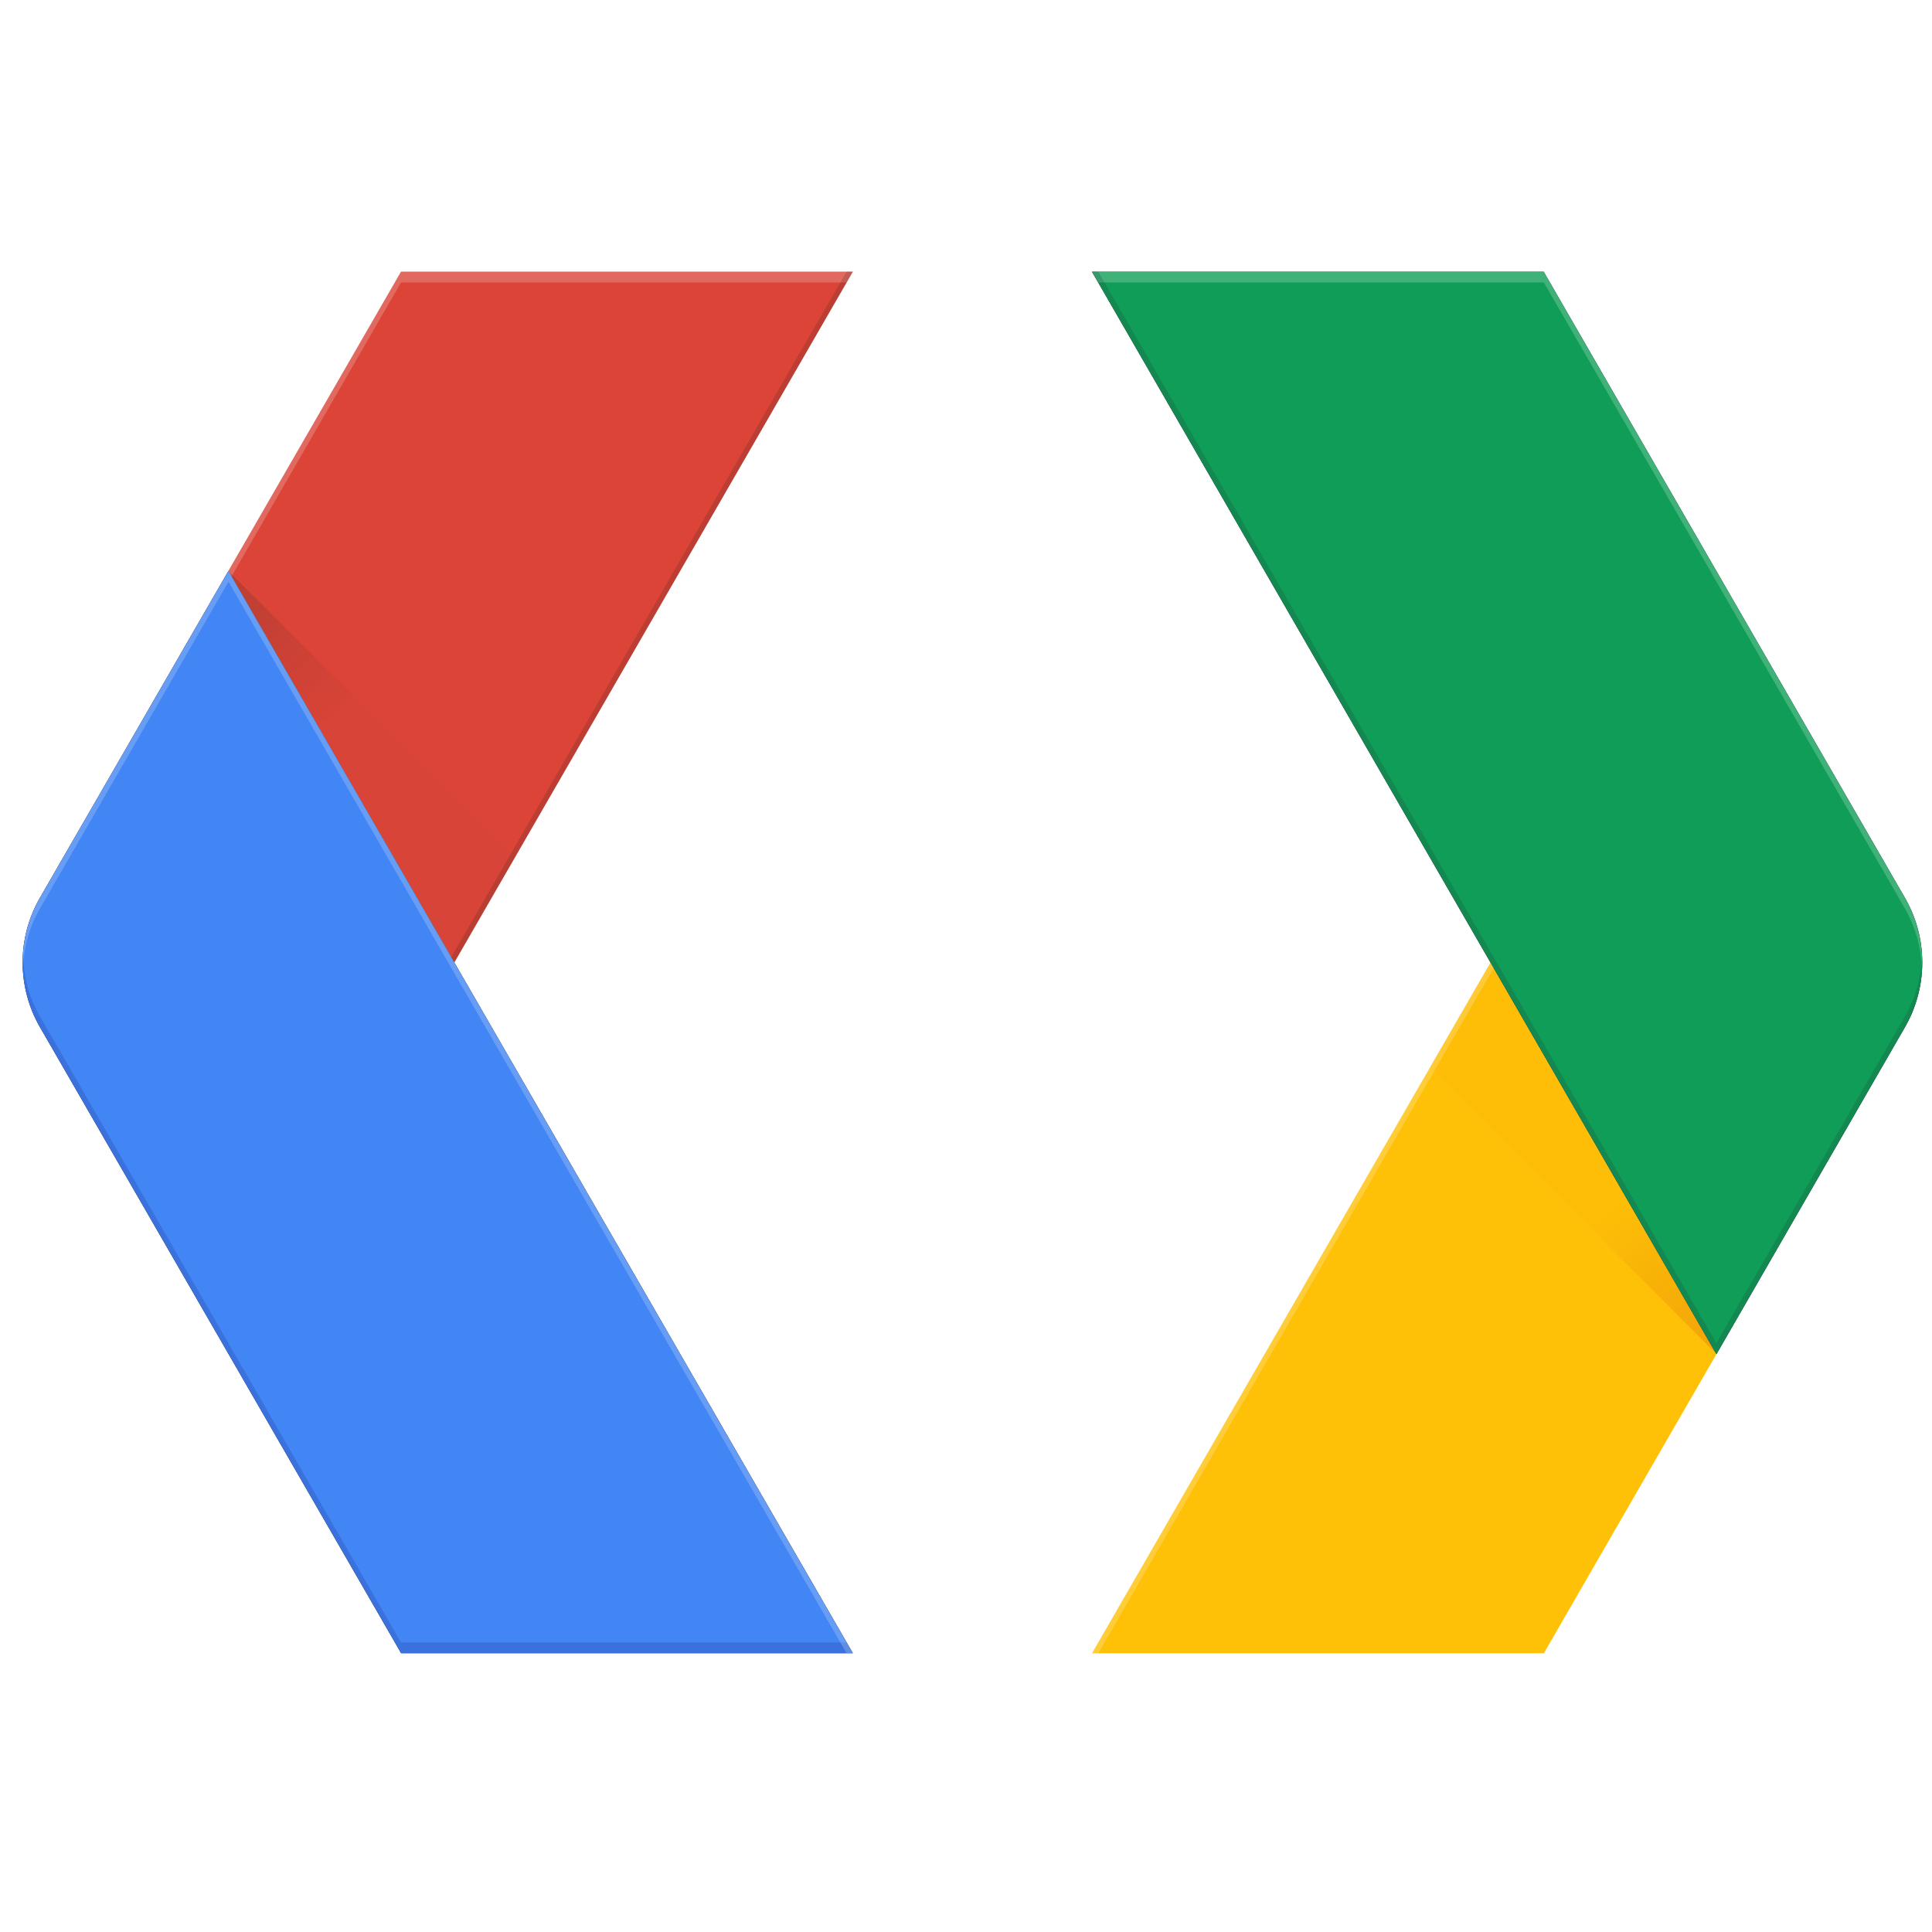 <svg viewBox="0 -33 256 256" xmlns="http://www.w3.org/2000/svg" preserveAspectRatio="xMidYMid"><defs><radialGradient cx=".749%" cy="1.901%" fx=".749%" fy="1.901%" r="59.869%" gradientTransform="matrix(-1 0 0 -.732 .015 .033)" id="c"><stop stop-color="#3E2723" stop-opacity=".2" offset="0%"/><stop stop-color="#3E2723" stop-opacity=".02" offset="100%"/></radialGradient><radialGradient cx="99.01%" cy="97.909%" fx="99.01%" fy="97.909%" r="59.869%" gradientTransform="matrix(1 0 0 .732 0 .263)" id="f"><stop stop-color="#BF360C" stop-opacity=".2" offset="0%"/><stop stop-color="#BF360C" stop-opacity=".02" offset="100%"/></radialGradient><filter x="-3.3%" y="-2.8%" width="106.8%" height="105.3%" filterUnits="objectBoundingBox" id="a"><feMorphology radius=".2" operator="dilate" in="SourceAlpha" result="shadowSpreadOuter1"/><feOffset in="shadowSpreadOuter1" result="shadowOffsetOuter1"/><feGaussianBlur stdDeviation="1" in="shadowOffsetOuter1" result="shadowBlurOuter1"/><feColorMatrix values="0 0 0 0 0 0 0 0 0 0 0 0 0 0 0 0 0 0 0.3 0" in="shadowBlurOuter1"/></filter><filter x="-3.5%" y="-2.5%" width="106.8%" height="105.3%" filterUnits="objectBoundingBox" id="d"><feMorphology radius=".2" operator="dilate" in="SourceAlpha" result="shadowSpreadOuter1"/><feOffset in="shadowSpreadOuter1" result="shadowOffsetOuter1"/><feGaussianBlur stdDeviation="1" in="shadowOffsetOuter1" result="shadowBlurOuter1"/><feColorMatrix values="0 0 0 0 0 0 0 0 0 0 0 0 0 0 0 0 0 0 0.3 0" in="shadowBlurOuter1"/></filter><path d="M5.296 85.953a17.16 17.16 0 0 0 0 17.148l47.855 82.953h59.854L30.267 42.646 5.296 85.953z" id="b"/><path d="M252.41 103.115a17.16 17.16 0 0 0 0-17.148L204.553 3.014h-59.855l82.738 143.423 24.972-43.322z" id="e"/></defs><path fill="#DB4437" d="M53.136 3 30.267 42.646l29.935 51.888L113.005 3z"/><use filter="url(#a)" href="#b"/><use fill="#4285F4" href="#b"/><path d="M5.296 101.685C3.894 99.24 3.164 96.551 3.05 93.82c-.129 3.204.6 6.422 2.246 9.296l47.855 82.953h59.854l-.83-1.43H53.137l-47.84-82.953z" fill="#1A237E" opacity=".2"/><path fill="#FFF" opacity=".2" d="M30.682 43.375 53.136 4.43h59.04l.83-1.43h-59.87L30.267 42.646z"/><path fill="#3E2723" opacity=".2" d="M112.176 3 59.8 93.805l.4.73L113.006 3z"/><path d="M5.296 87.383 30.28 44.076l81.895 141.992h.83L30.266 42.646 5.296 85.953c-1.66 2.875-2.389 6.093-2.246 9.296.1-2.717.83-5.42 2.246-7.866z" fill="#FFF" opacity=".2"/><path fill="url(#c)" d="m30.31 42.703 29.892 51.831 8.023-13.902z"/><path fill="#FFC107" d="m204.568 186.068 22.87-39.645-29.935-51.889-52.804 91.534z"/><use filter="url(#d)" href="#e"/><use fill="#0F9D58" href="#e"/><path d="M252.41 87.383c1.4 2.446 2.13 5.135 2.245 7.866.128-3.203-.601-6.421-2.246-9.296L204.554 3h-59.855l.83 1.43h59.04l47.84 82.953zM145.529 186.068l52.389-90.804-.415-.73-52.804 91.534z" fill="#FFF" opacity=".2"/><path d="m252.41 101.685-24.987 43.307L145.53 3h-.83l82.738 143.423 24.972-43.308c1.66-2.874 2.389-6.092 2.246-9.296-.1 2.717-.83 5.42-2.246 7.866z" fill="#263238" opacity=".2"/><path fill="url(#f)" d="m227.395 146.365-29.892-51.83-8.024 13.9z"/></svg>